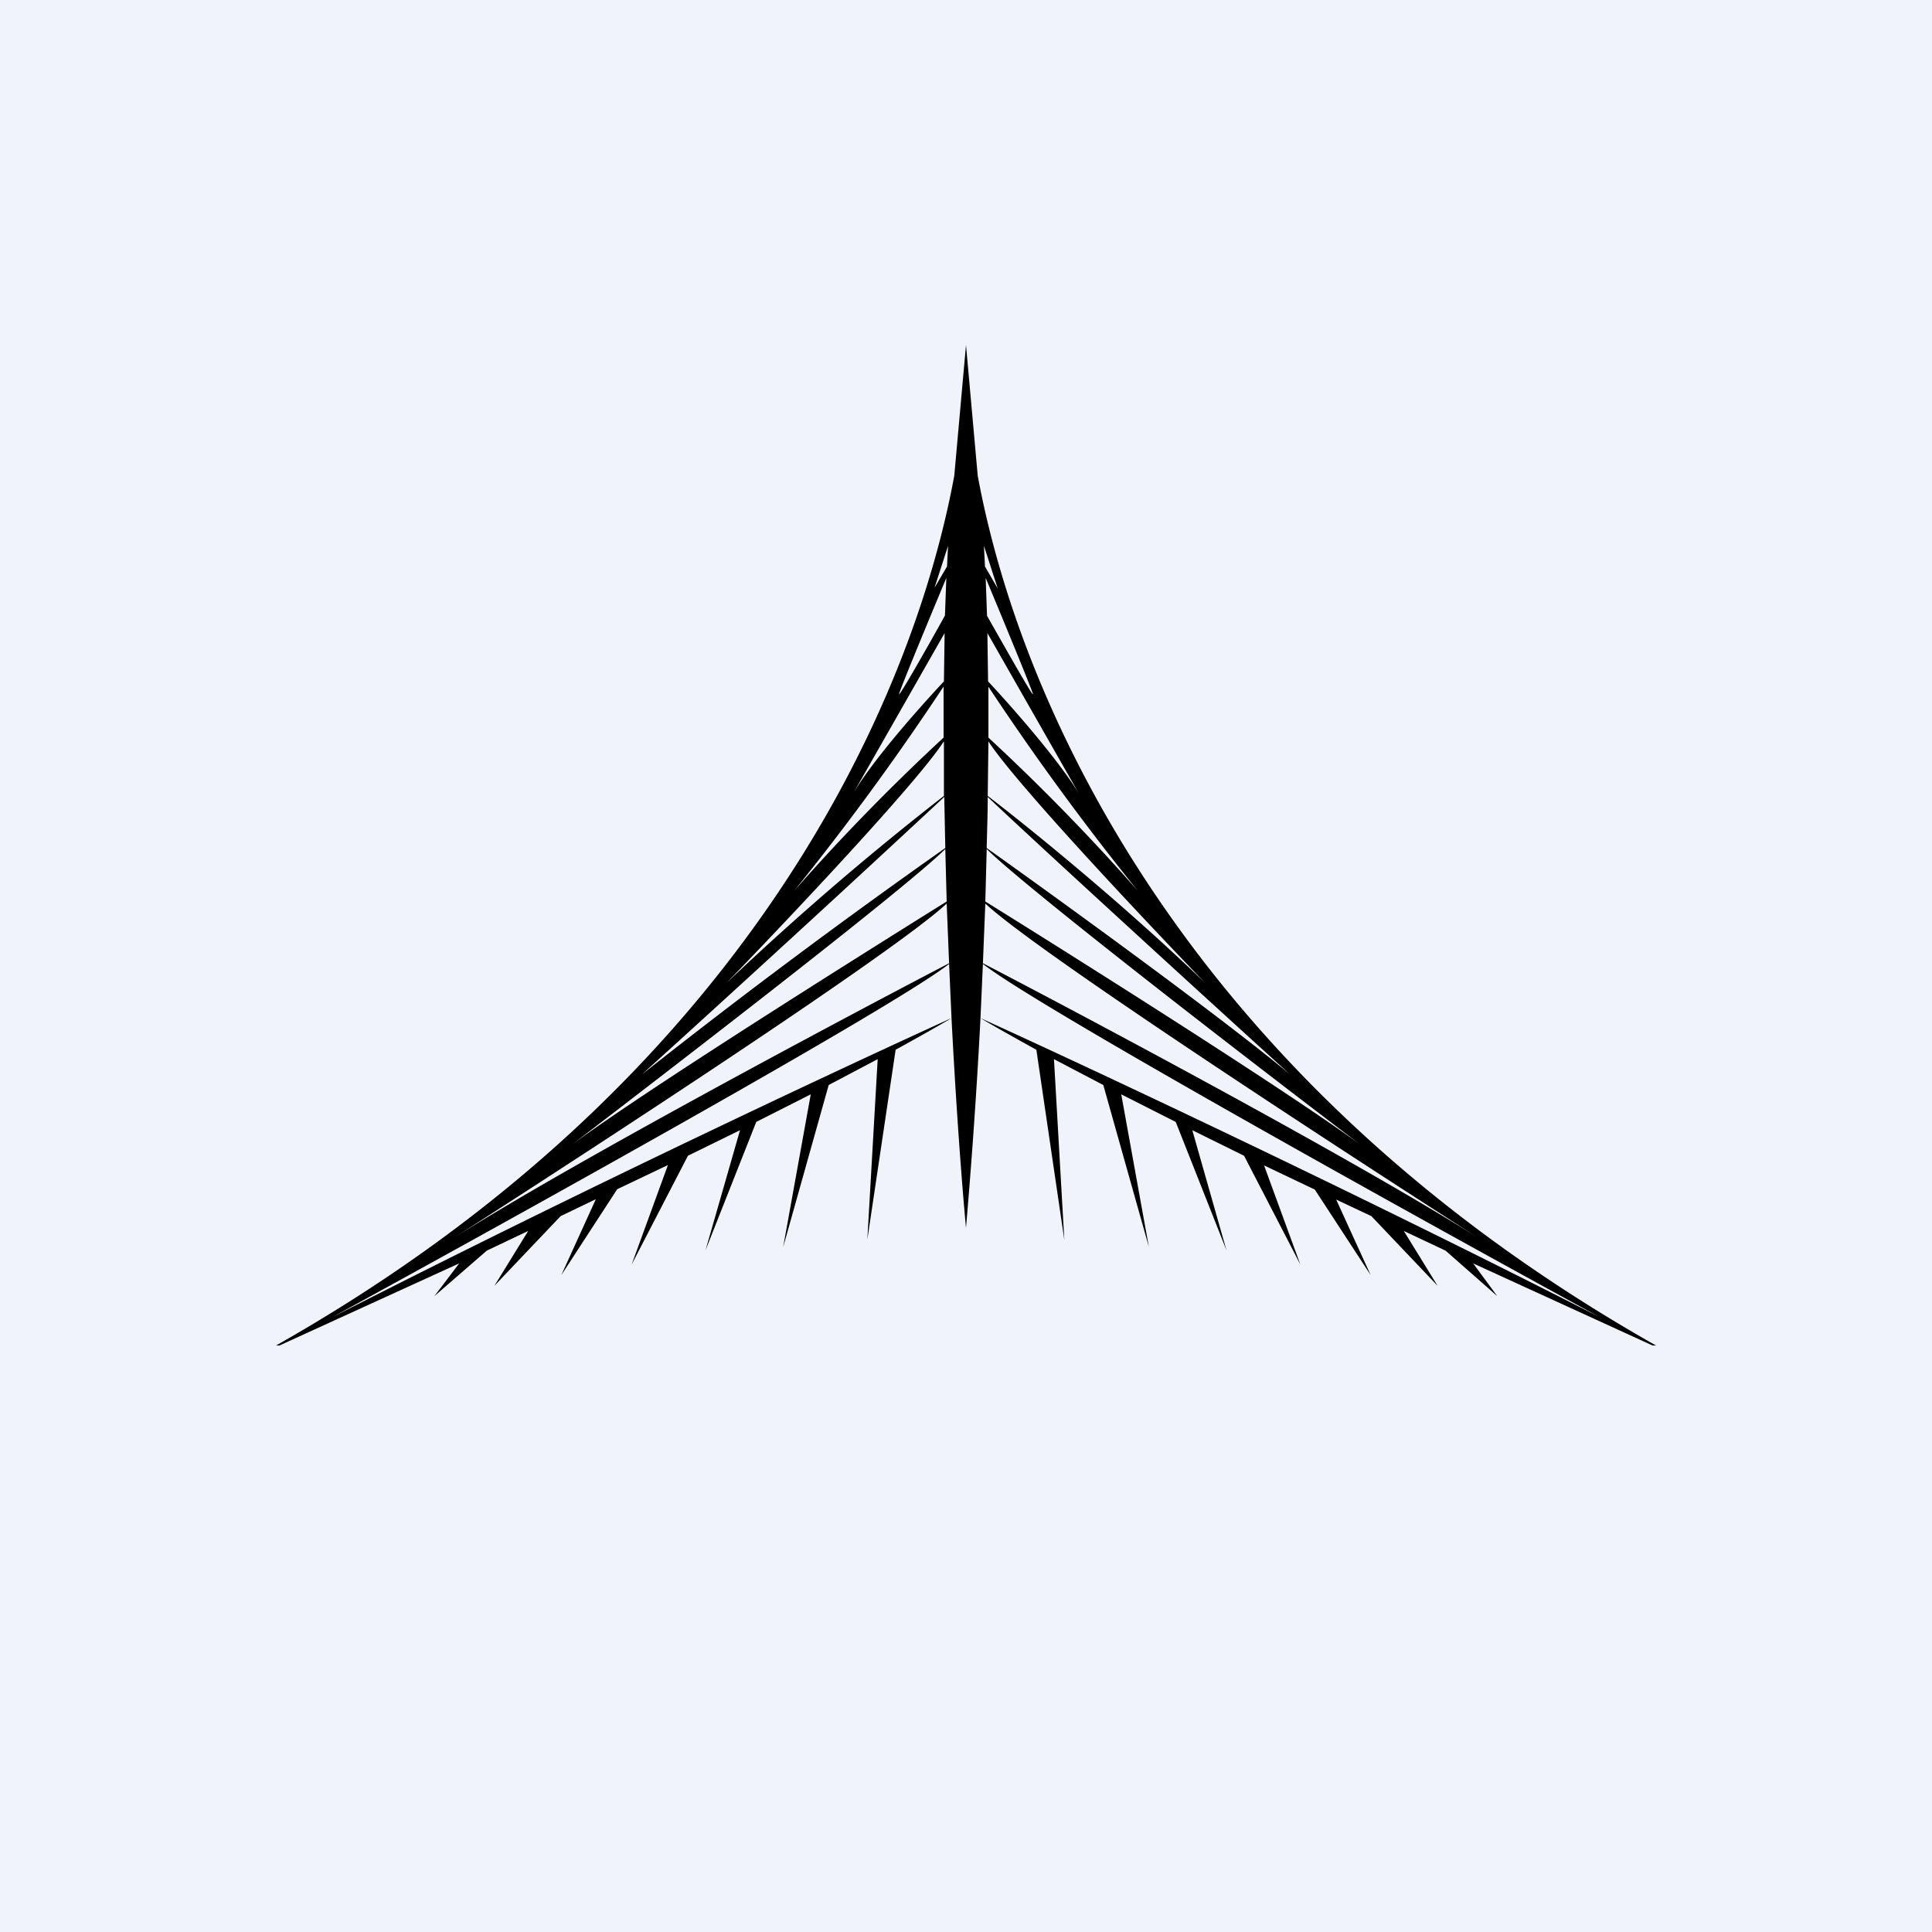 <!-- by TradeStack --><svg viewBox="0 0 56 56" xmlns="http://www.w3.org/2000/svg"><path fill="#F0F3FA" d="M0 0h56v56H0z"/><path d="m28 10 .34 3.79C29.6 20.61 34.56 31.4 48 39h-.1l-5.2-2.38.7.95-1.5-1.32-1.21-.57.98 1.59-1.92-2.02-1.02-.48 1 2.19-1.62-2.48-1.47-.7 1.05 2.87-1.63-3.15-1.5-.74.99 3.48-1.47-3.72-1.58-.8.8 4.42-1.32-4.69-1.43-.75.3 5.24-.81-5.51.04.02c-.76-.42-1.33-.74-1.66-.94-.13 2.52-.3 4.68-.42 6.08-.13-1.4-.29-3.56-.42-6.08-.33.2-.9.52-1.66.94l.04-.02-.82 5.5.3-5.23-1.42.75-1.32 4.7.8-4.43-1.58.8-1.47 3.72 1-3.48-1.51.74-1.63 3.15 1.05-2.88-1.47.7-1.62 2.49 1-2.2-1.02.49-1.92 2.02.98-1.59-1.2.57-1.52 1.32.72-.95L8.1 39H8c13.44-7.6 18.4-18.39 19.66-25.21L28 10Zm-.49 17.94c-1.58 1.24-12.5 7.3-17.88 10.24 7.5-3.83 15.09-7.37 17.95-8.67l-.07-1.57Zm.98 0-.07 1.57c2.86 1.3 10.44 4.84 17.95 8.67-5.37-2.93-16.3-9-17.88-10.24Zm-1.05-1.75c-1.46 1.37-9.89 6.87-14.3 9.7 3.37-2.14 10.88-6.15 14.37-7.97l-.07-1.73Zm1.12 0-.07 1.73c3.5 1.82 11 5.83 14.37 7.97-4.41-2.83-12.84-8.33-14.3-9.7Zm-1.16-1.58c-1.16 1.14-7.4 5.95-10.81 8.56 2.1-1.55 7.9-5.2 10.85-7.04l-.04-1.52Zm1.2 0-.04 1.52c2.96 1.84 8.75 5.5 10.86 7.04-3.43-2.6-9.66-7.42-10.82-8.56Zm-1.23-1.51a883.97 883.97 0 0 1-8.76 8.04 197.2 197.2 0 0 1 8.79-6.56l-.03-1.48Zm1.26 0c0 .5-.02.99-.03 1.48 2.15 1.53 6.76 4.87 8.79 6.56-2.54-2.3-7.67-7-8.76-8.04Zm-1.28-1.6c-.78 1.2-4.42 5.06-6.29 6.99a84.52 84.52 0 0 1 6.3-5.42V21.5Zm1.3 0-.02 1.57c1.2.92 3.93 3.13 6.3 5.42-1.86-1.93-5.5-5.8-6.28-7Zm-1.3-1.6a77.36 77.36 0 0 1-4.33 5.92 60.7 60.7 0 0 1 4.33-4.44v-1.49Zm1.3 0v1.48a60.7 60.7 0 0 1 4.33 4.44 77.36 77.36 0 0 1-4.34-5.93Zm-3.91 3.08c.6-1 1.92-2.48 2.62-3.23l.02-1.4-2.64 4.63Zm3.88-4.63.02 1.4c.7.75 2.01 2.24 2.62 3.23l-2.64-4.63Zm-1.19-1.6c-.62 1.49-1.37 3.3-1.37 3.37 0 .08.84-1.39 1.33-2.28l.04-1.09Zm1.14 0 .04 1.1c.5.88 1.33 2.35 1.33 2.27 0-.06-.75-1.88-1.37-3.37Zm-1.49.3.37-.63.03-.6-.4 1.24Zm1.47-.63.37.64-.4-1.24.03.6Z"/></svg>